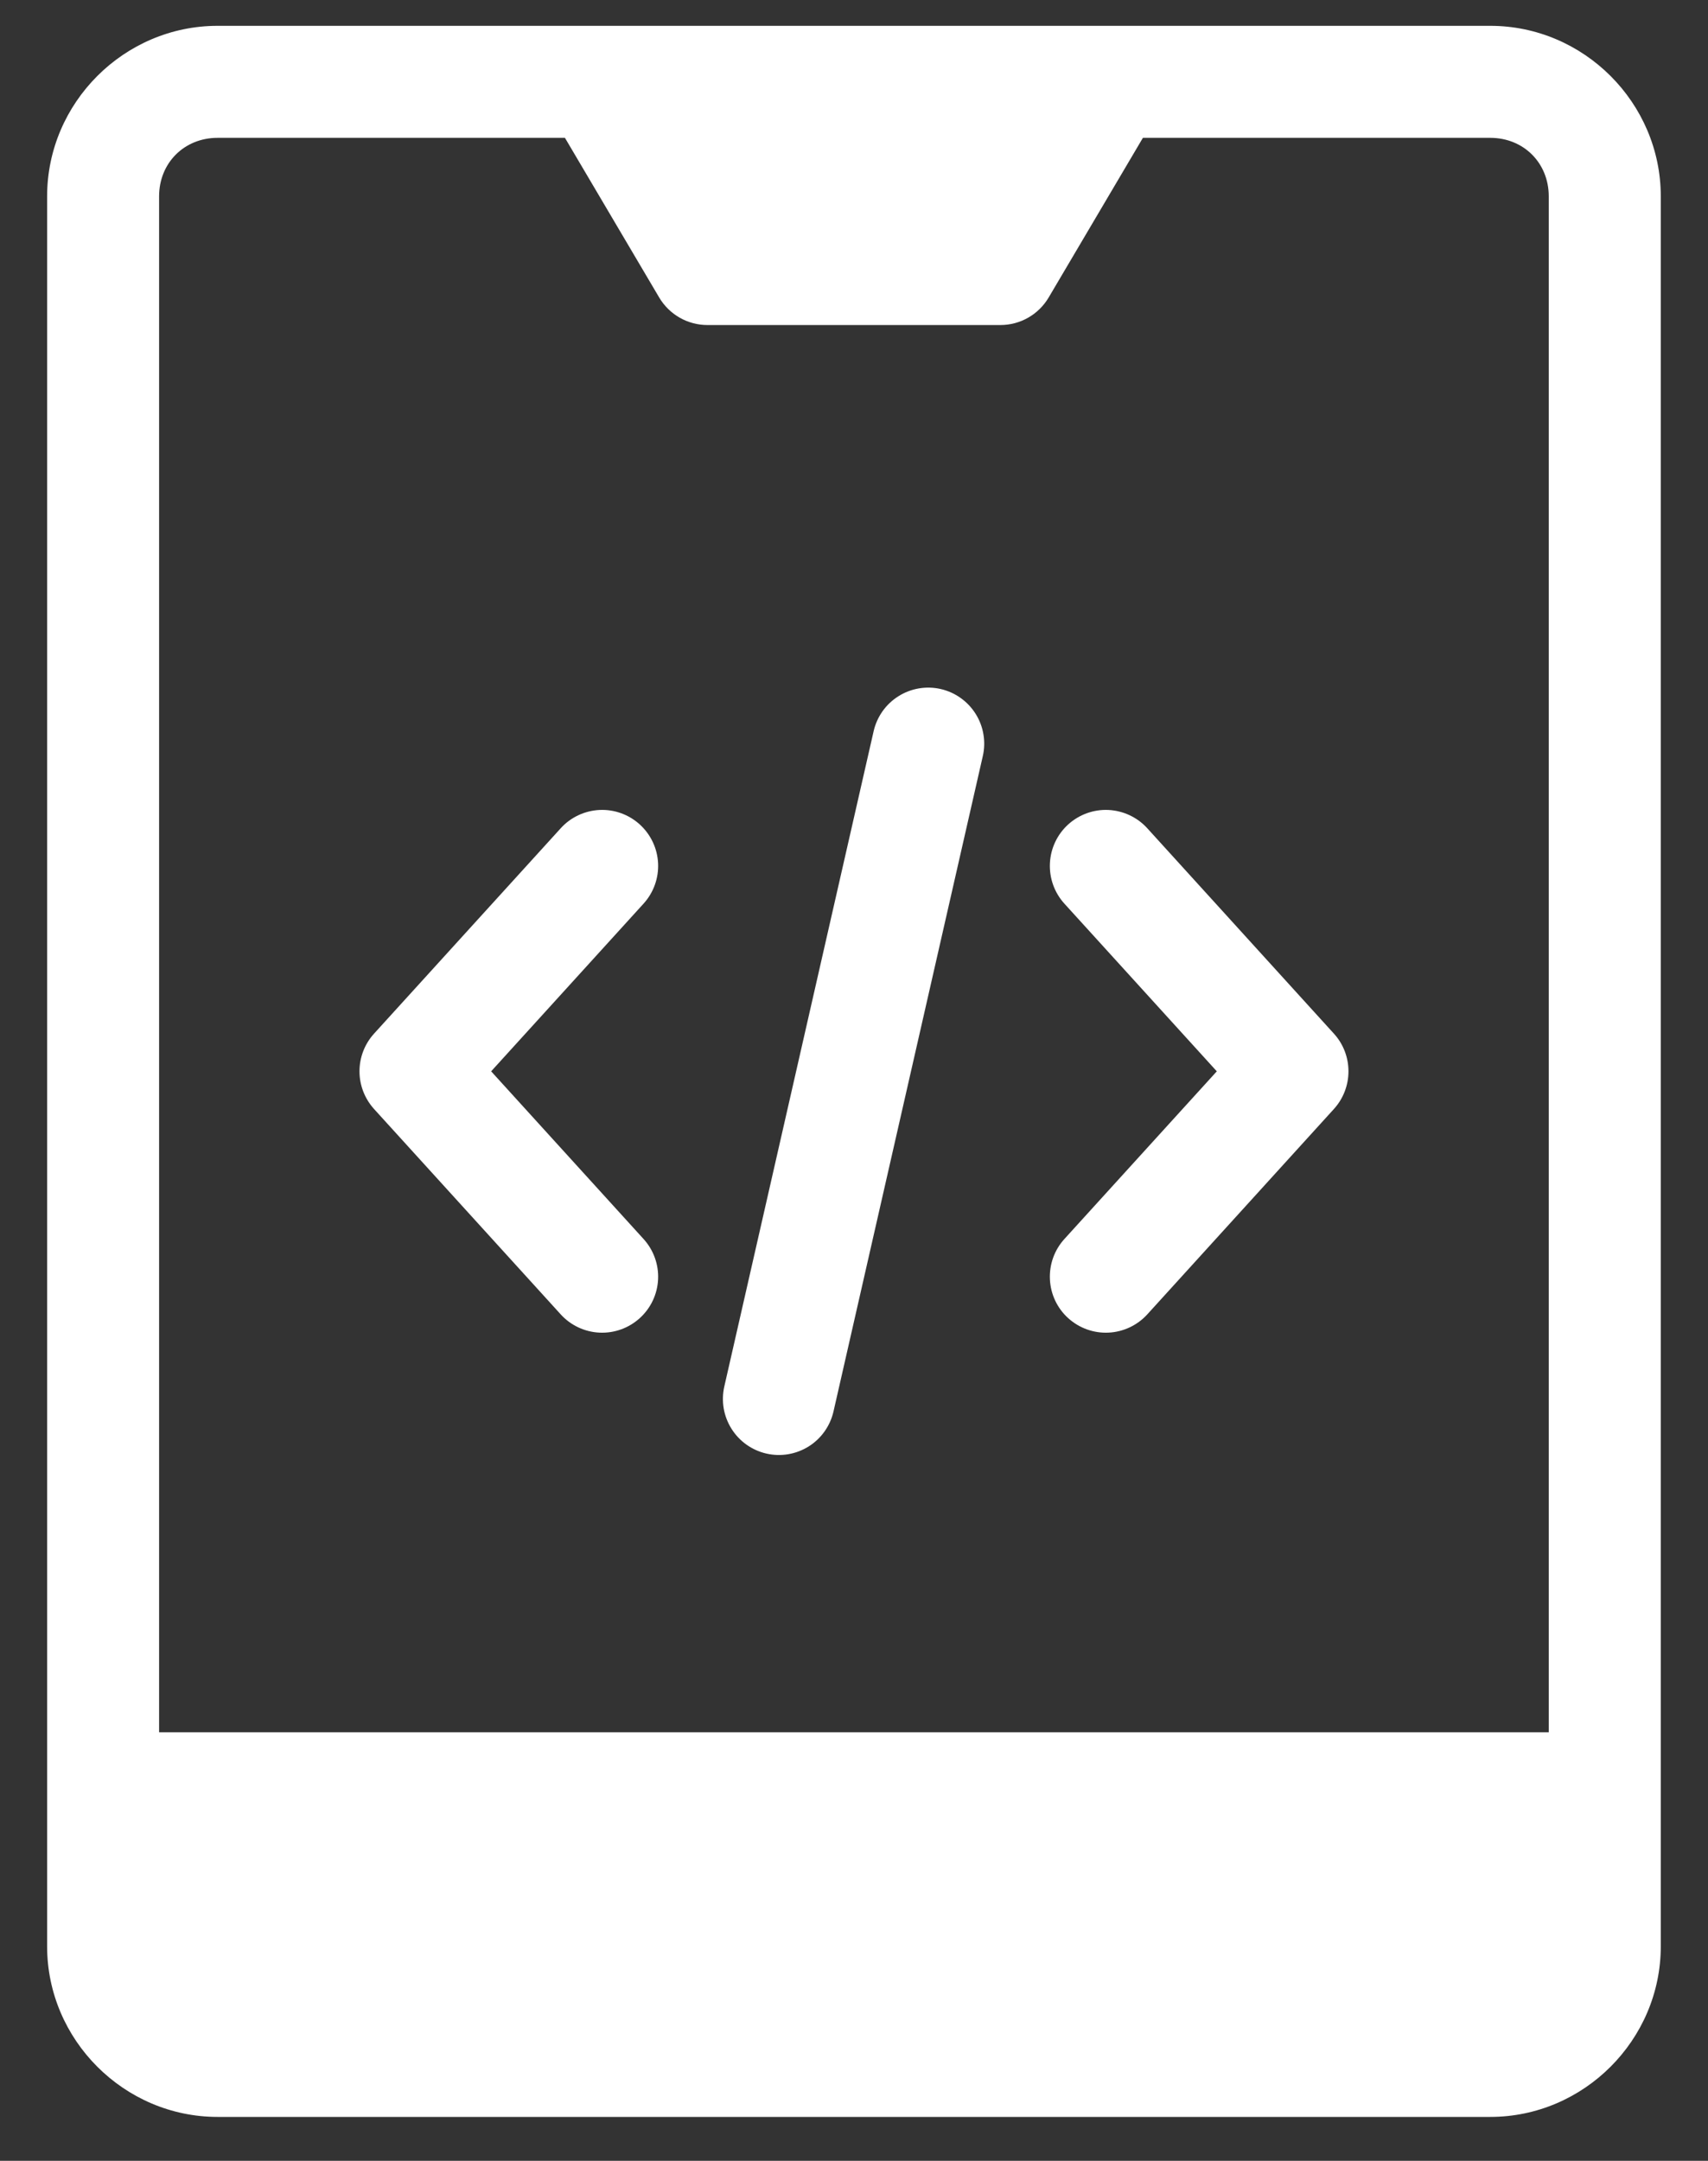 <svg width="34" height="43" viewBox="0 0 34 43" fill="none" xmlns="http://www.w3.org/2000/svg">
<rect x="0" y="0" width="34" height="43" fill="#333333" stroke="none"/>
<path d="M4.331 0.514C2.47 0.514 0.938 2.046 0.938 3.907V38.732C0.938 40.593 2.47 42.126 4.331 42.126H29.666C31.527 42.126 33.06 40.593 33.06 38.732V3.907C33.06 2.046 31.527 0.514 29.666 0.514H4.331ZM4.331 2.743H11.246L13.122 5.92C13.323 6.26 13.688 6.468 14.082 6.468H19.915C20.309 6.468 20.674 6.26 20.875 5.92L22.751 2.743H29.666C30.33 2.743 30.83 3.243 30.83 3.907V34.472H3.167V3.907C3.167 3.243 3.667 2.743 4.331 2.743Z" fill="white"/>
<path d="M11.933 16.118C11.638 16.133 11.36 16.263 11.162 16.482L7.446 20.569C7.26 20.774 7.156 21.041 7.156 21.319C7.156 21.596 7.26 21.863 7.446 22.069L11.162 26.156C11.36 26.374 11.638 26.505 11.933 26.519C12.229 26.533 12.517 26.429 12.736 26.23C12.955 26.032 13.086 25.754 13.1 25.459C13.114 25.163 13.01 24.875 12.811 24.656L9.777 21.319L12.811 17.982C13.01 17.763 13.114 17.474 13.1 17.179C13.086 16.884 12.955 16.606 12.736 16.407C12.517 16.208 12.229 16.104 11.933 16.118Z" fill="white"/>
<path d="M22.066 16.118C21.771 16.104 21.482 16.208 21.263 16.407C21.044 16.606 20.914 16.884 20.9 17.179C20.886 17.474 20.989 17.763 21.188 17.982L24.222 21.319L21.188 24.656C20.989 24.875 20.886 25.163 20.9 25.459C20.914 25.754 21.044 26.032 21.263 26.23C21.482 26.429 21.771 26.533 22.066 26.519C22.361 26.505 22.639 26.374 22.838 26.156L26.553 22.069C26.74 21.863 26.843 21.596 26.843 21.319C26.843 21.041 26.74 20.774 26.553 20.569L22.838 16.482C22.639 16.263 22.361 16.133 22.066 16.118Z" fill="white"/>
<path d="M18.725 13.711C18.437 13.646 18.134 13.697 17.884 13.855C17.634 14.012 17.457 14.262 17.391 14.55L14.418 27.592C14.386 27.734 14.382 27.882 14.406 28.026C14.431 28.171 14.484 28.309 14.562 28.433C14.64 28.557 14.741 28.664 14.861 28.749C14.98 28.833 15.115 28.894 15.258 28.926C15.546 28.992 15.848 28.94 16.099 28.783C16.349 28.626 16.526 28.375 16.592 28.087L19.564 15.046C19.597 14.903 19.601 14.755 19.576 14.611C19.552 14.467 19.499 14.329 19.421 14.205C19.343 14.081 19.242 13.974 19.122 13.889C19.003 13.804 18.868 13.744 18.725 13.711Z" fill="white"/>
</svg>
